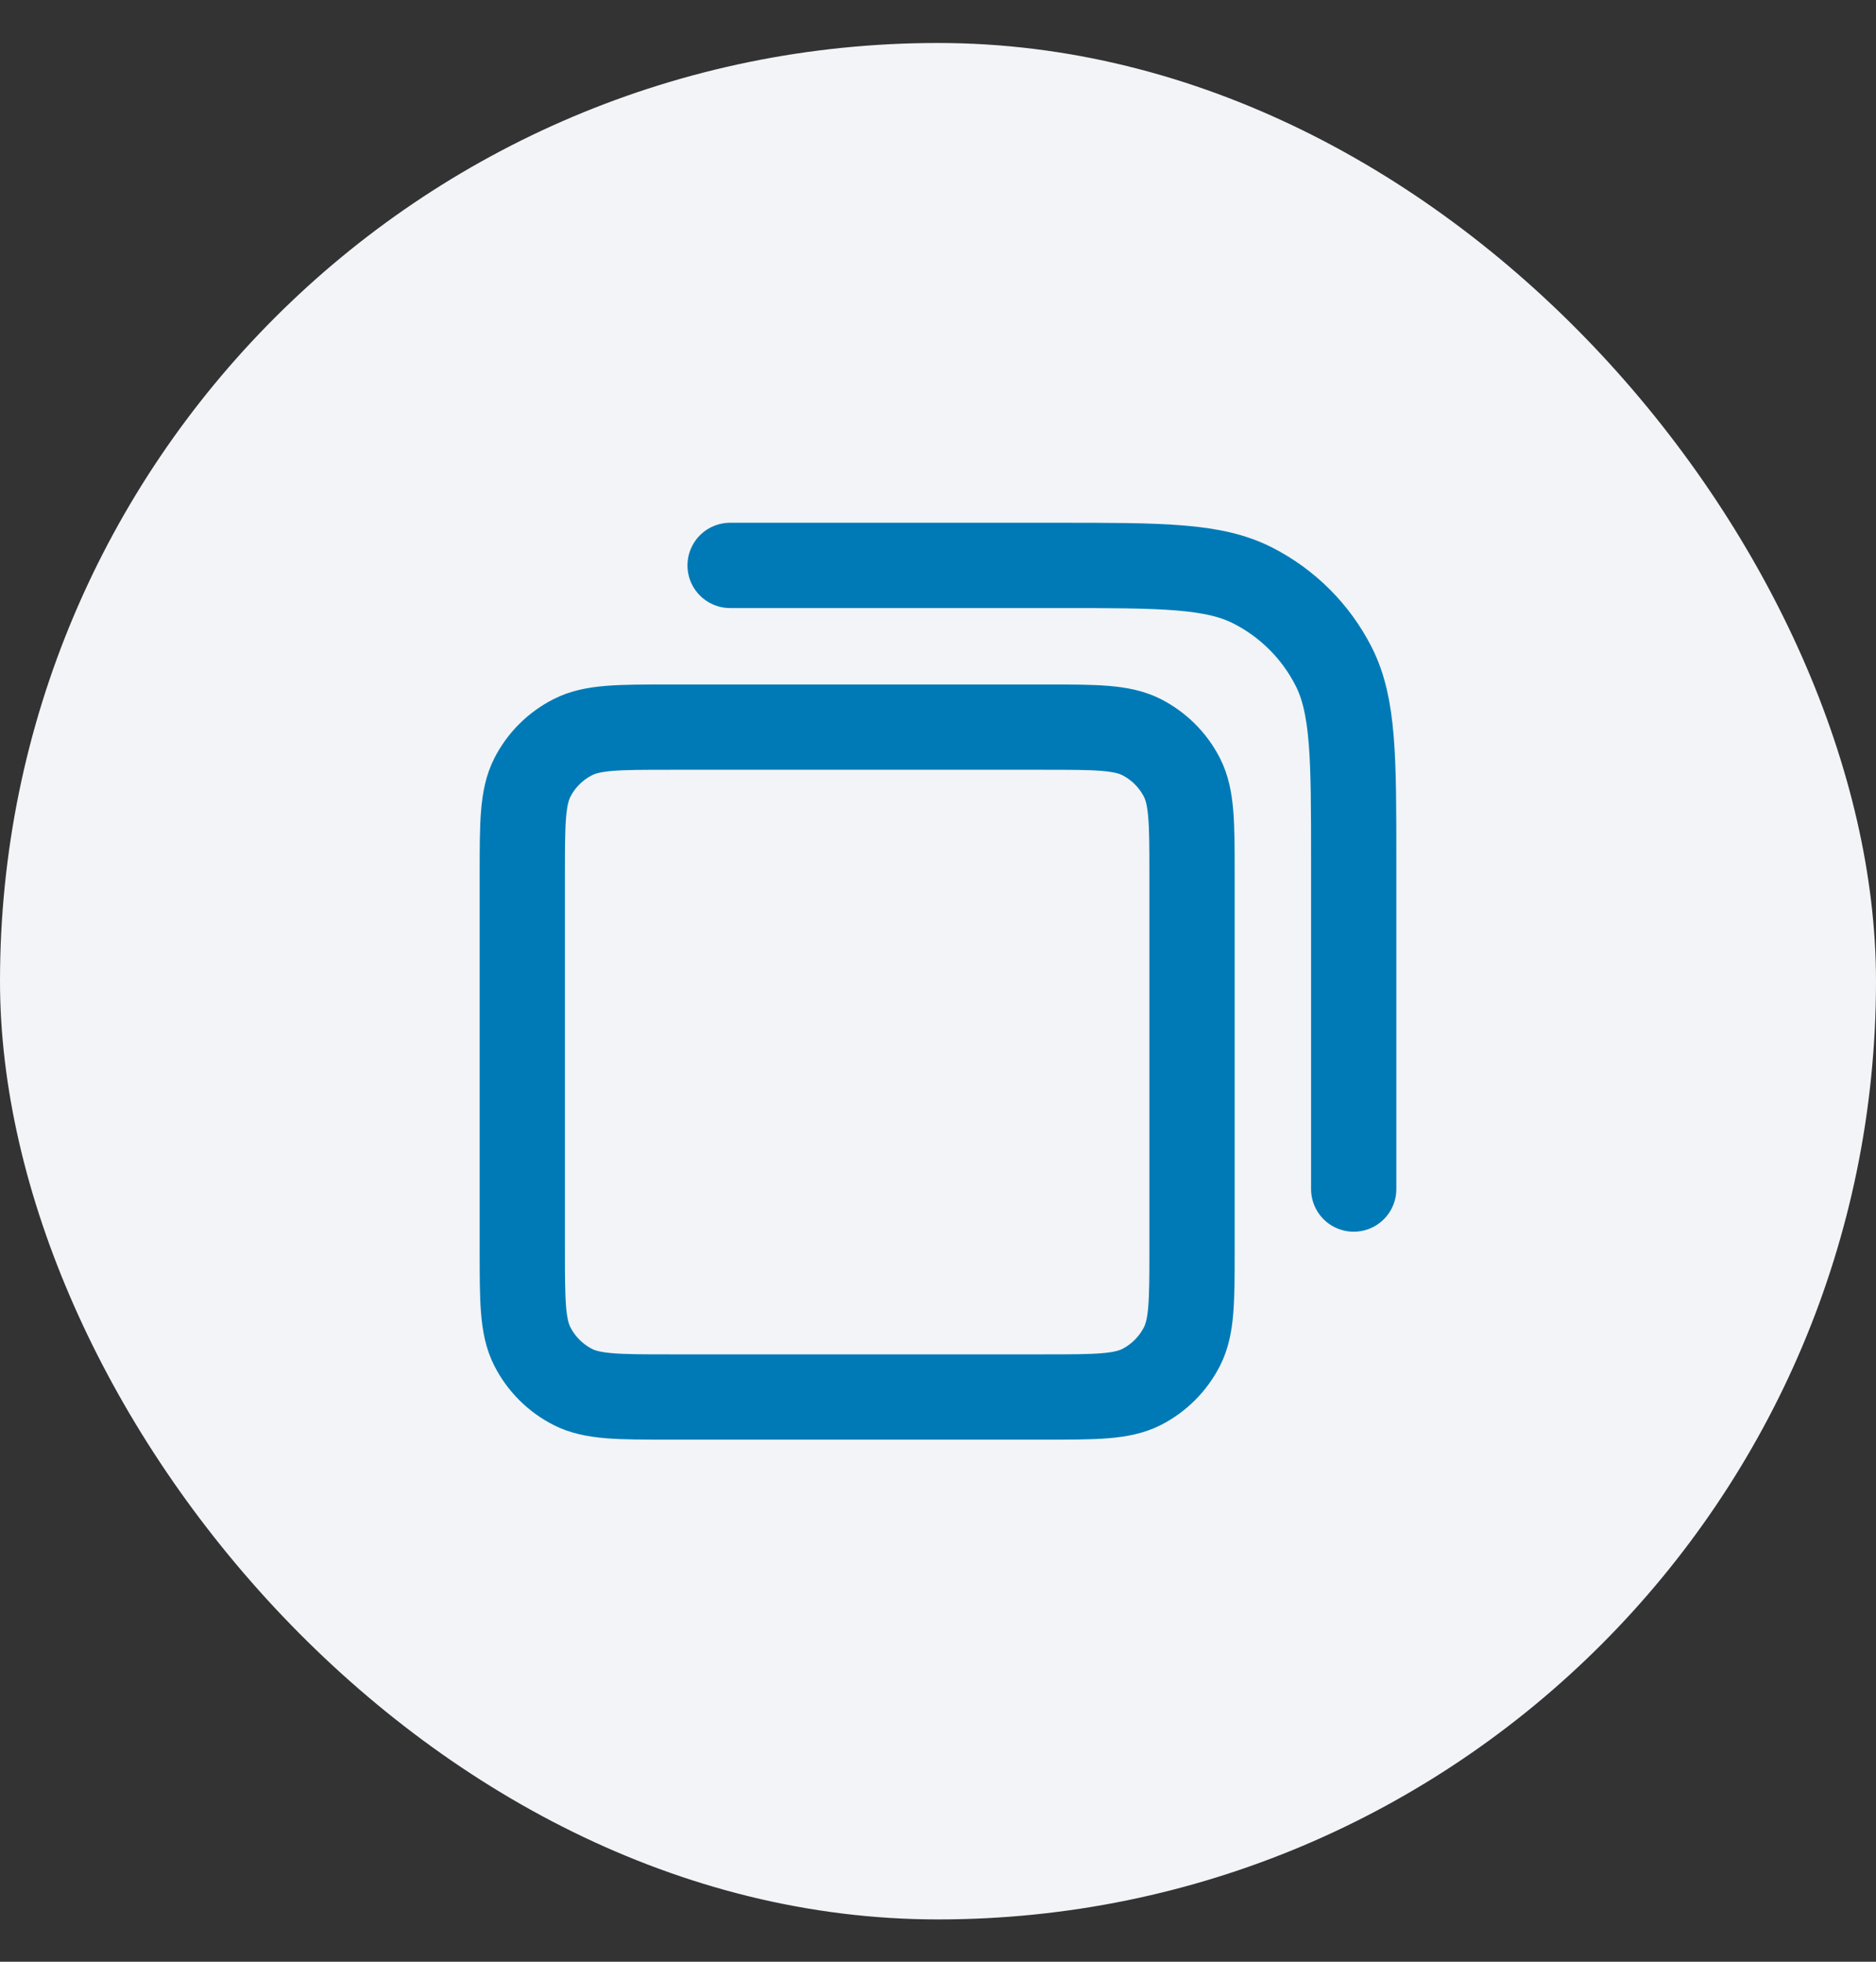 <svg width="22" height="23" viewBox="0 0 22 23" fill="none" xmlns="http://www.w3.org/2000/svg">
<rect x="0" y="0" width="22" height="23" fill="#333333" stroke="none"/>
<rect y="0.504" width="22" height="22" rx="11" fill="#F2F4F7"/>
<path d="M8.562 6.629H12.408C13.622 6.629 14.229 6.629 14.692 6.865C15.1 7.073 15.431 7.404 15.639 7.812C15.875 8.275 15.875 8.882 15.875 10.096V13.941M7.858 16.379H12.246C12.853 16.379 13.156 16.379 13.388 16.261C13.591 16.157 13.757 15.991 13.861 15.787C13.979 15.556 13.979 15.252 13.979 14.646V10.258C13.979 9.651 13.979 9.348 13.861 9.116C13.757 8.912 13.591 8.747 13.388 8.643C13.156 8.525 12.853 8.525 12.246 8.525H7.858C7.252 8.525 6.948 8.525 6.717 8.643C6.513 8.747 6.347 8.912 6.243 9.116C6.125 9.348 6.125 9.651 6.125 10.258V14.646C6.125 15.252 6.125 15.556 6.243 15.787C6.347 15.991 6.513 16.157 6.717 16.261C6.948 16.379 7.252 16.379 7.858 16.379Z" stroke="#007AB6" stroke-linecap="round" stroke-linejoin="round"/>
</svg>
